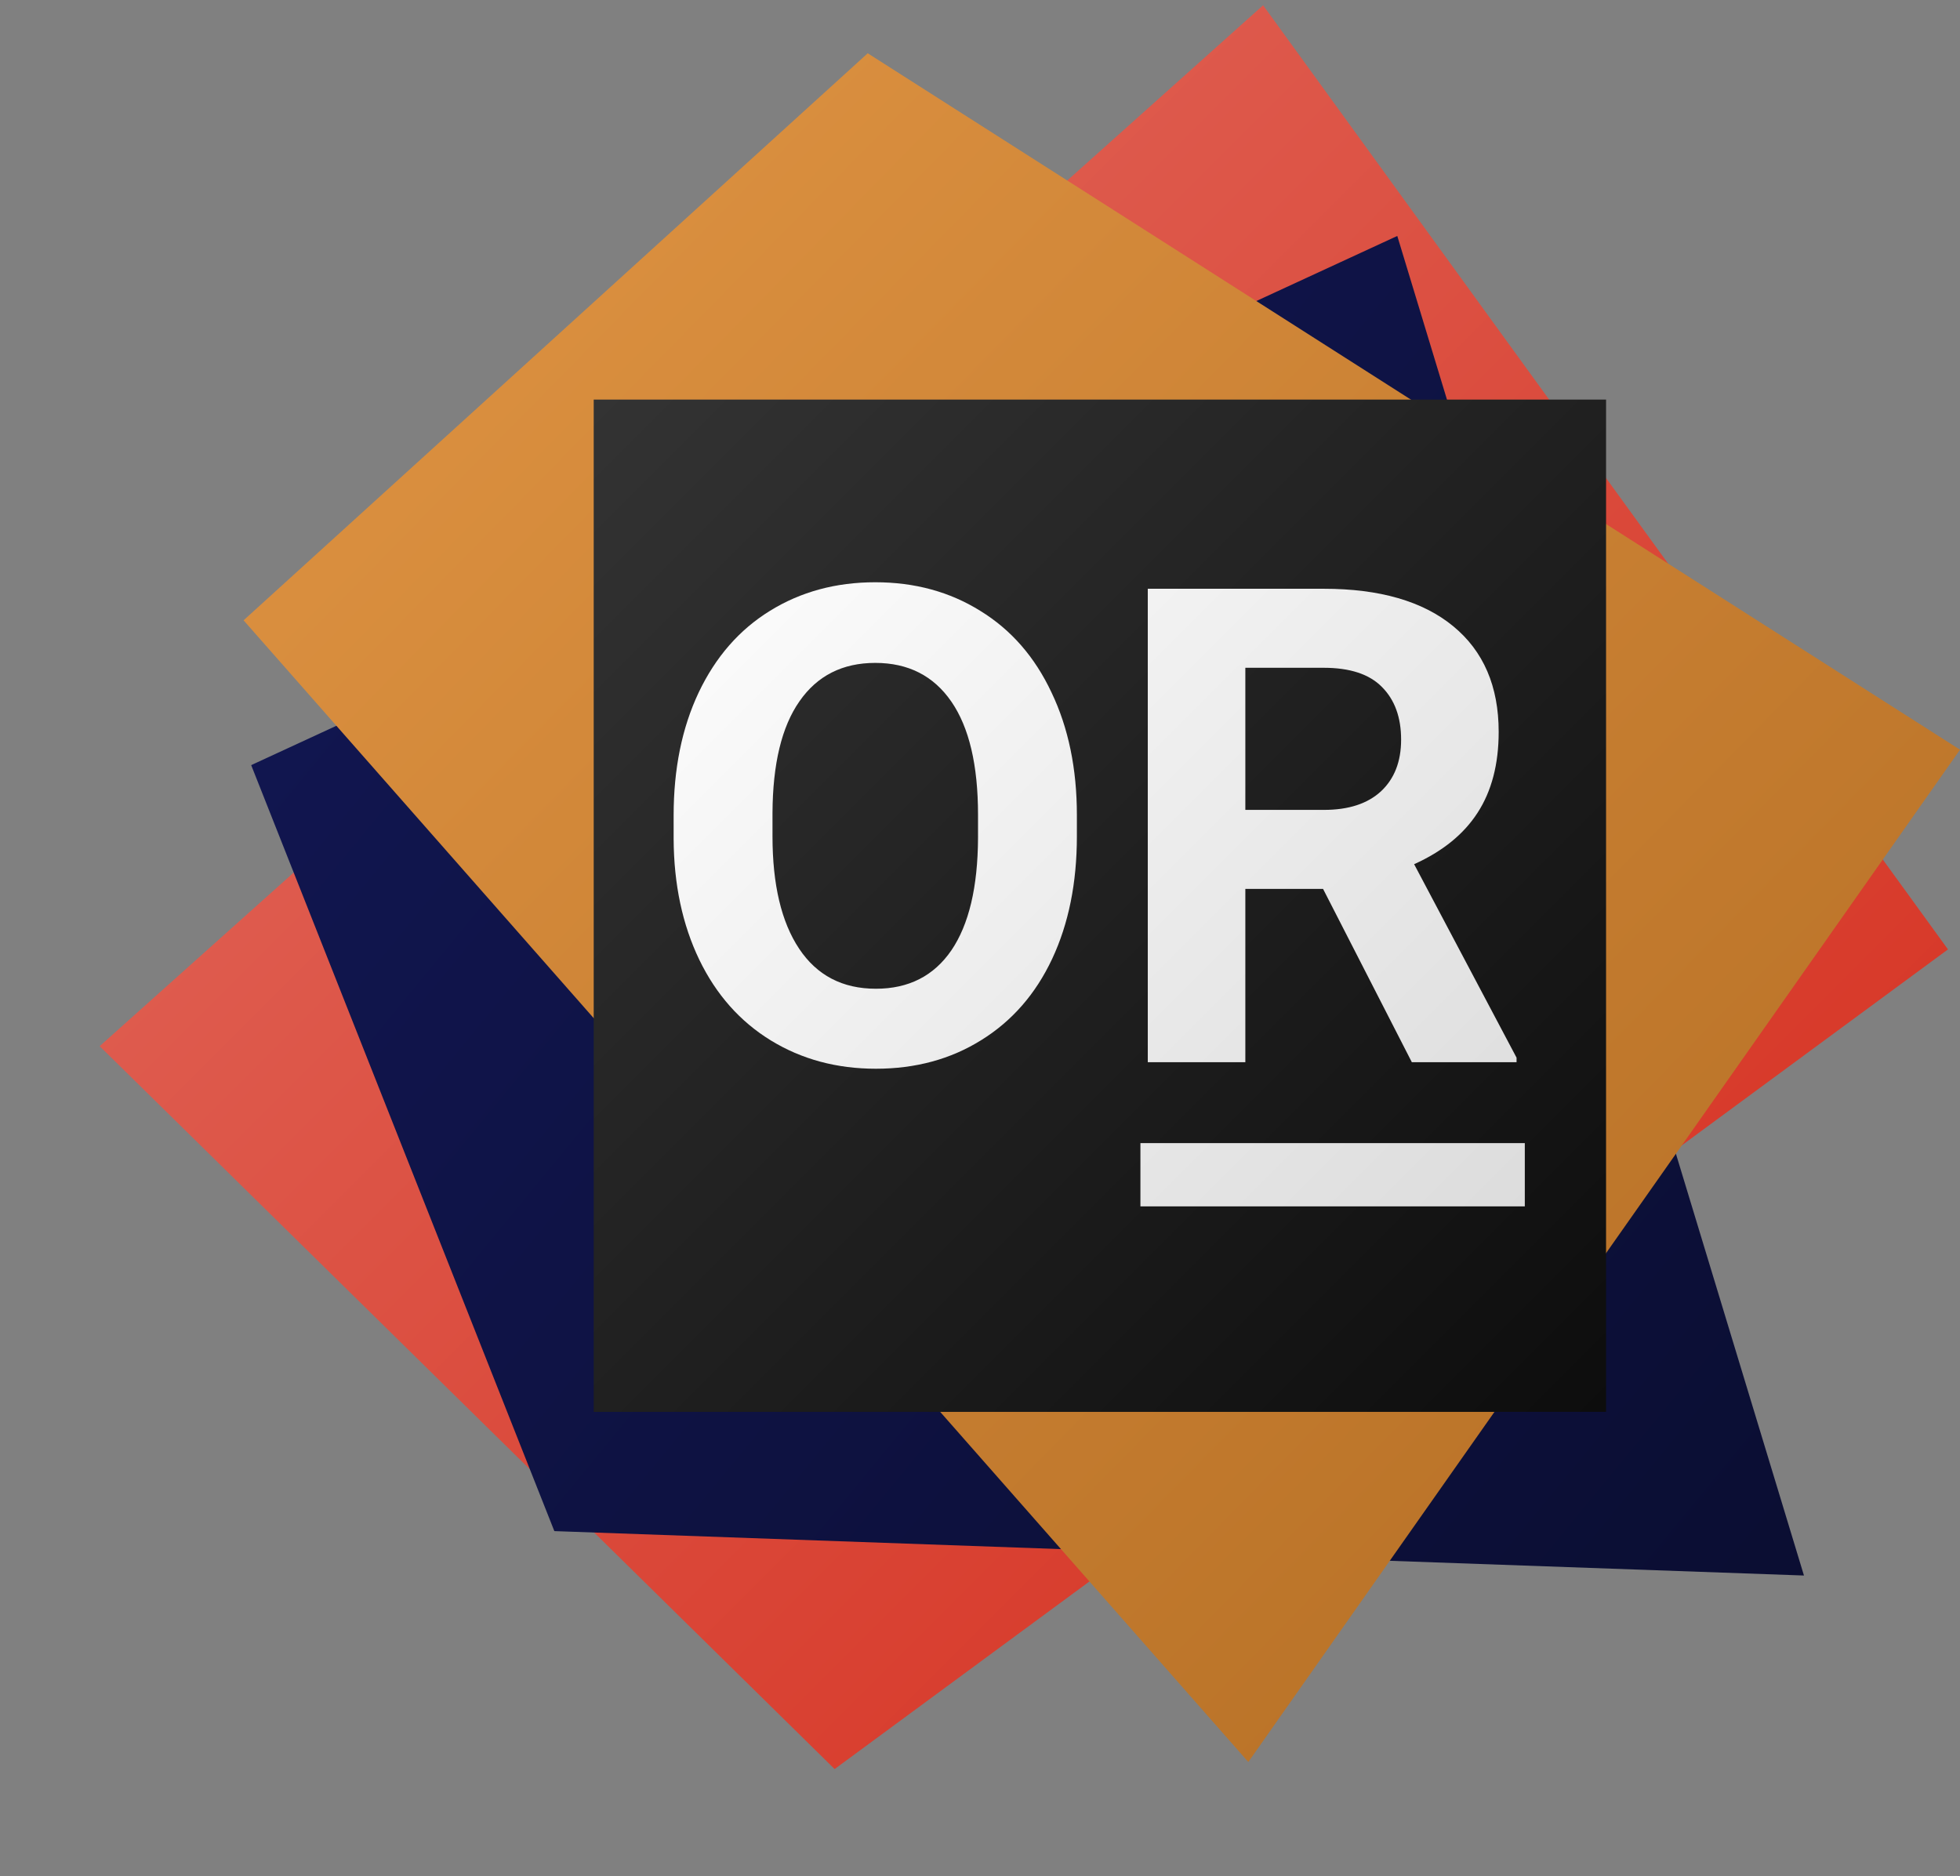 <svg width="515" height="493" viewBox="0 0 515 493" fill="none" xmlns="http://www.w3.org/2000/svg">
<rect x="0" y="0" width="515" height="493" fill="#808080" stroke="none"/>
<path d="M331.887 1.389L511.843 249.473L219.303 464.856L26.187 274.904L331.887 1.389Z" fill="url(#paint0_linear)"/>
<path d="M66 201.05L367.143 62L474 414L145.657 402.331L66 201.05Z" fill="url(#paint1_linear)"/>
<path d="M64 163L228 14L515 197L328 463L64 163Z" fill="url(#paint2_linear)"/>
<rect x="156" y="105" width="266" height="266" fill="url(#paint3_linear)"/>
<path d="M282.957 219.736C282.957 231.984 280.792 242.722 276.463 251.95C272.133 261.179 265.924 268.299 257.835 273.312C249.803 278.326 240.574 280.832 230.149 280.832C219.839 280.832 210.639 278.354 202.549 273.398C194.46 268.442 188.194 261.378 183.75 252.207C179.307 242.978 177.057 232.382 177 220.419V214.267C177 202.019 179.193 191.253 183.58 181.967C188.023 172.625 194.261 165.476 202.293 160.52C210.382 155.507 219.611 153 229.979 153C240.346 153 249.546 155.507 257.579 160.52C265.668 165.476 271.906 172.625 276.292 181.967C280.735 191.253 282.957 201.991 282.957 214.182V219.736ZM256.98 214.096C256.98 201.051 254.645 191.139 249.974 184.36C245.302 177.581 238.637 174.191 229.979 174.191C221.377 174.191 214.74 177.552 210.069 184.274C205.398 190.939 203.034 200.738 202.977 213.669V219.736C202.977 232.439 205.312 242.294 209.983 249.301C214.655 256.308 221.377 259.812 230.149 259.812C238.751 259.812 245.359 256.451 249.974 249.729C254.588 242.95 256.924 233.094 256.98 220.163V214.096Z" fill="url(#paint4_linear)"/>
<path d="M347.642 233.579H327.22V279.123H301.585V154.709H347.813C362.51 154.709 373.847 157.985 381.822 164.536C389.797 171.087 393.785 180.344 393.785 192.307C393.785 200.795 391.933 207.887 388.23 213.583C384.585 219.223 379.03 223.723 371.568 227.084L398.484 277.927V279.123H370.97L347.642 233.579ZM327.22 212.814H347.898C354.336 212.814 359.32 211.191 362.852 207.944C366.384 204.64 368.15 200.111 368.15 194.357C368.15 188.49 366.469 183.876 363.108 180.515C359.804 177.154 354.706 175.473 347.813 175.473H327.22V212.814Z" fill="url(#paint5_linear)"/>
<path d="M400.651 300.377V317H299.651V300.377H400.651Z" fill="url(#paint6_linear)"/>
<defs>
<linearGradient id="paint0_linear" x1="132" y1="96" x2="413.5" y2="377.5" gradientUnits="userSpaceOnUse">
<stop stop-color="#DF6053"/>
<stop offset="1" stop-color="#D73828"/>
</linearGradient>
<linearGradient id="paint1_linear" x1="75" y1="74" x2="520" y2="440" gradientUnits="userSpaceOnUse">
<stop stop-color="#121754"/>
<stop offset="1" stop-color="#0A0D2F"/>
</linearGradient>
<linearGradient id="paint2_linear" x1="130" y1="84" x2="499.5" y2="446.5" gradientUnits="userSpaceOnUse">
<stop stop-color="#DA8F3F"/>
<stop offset="1" stop-color="#B36D23"/>
</linearGradient>
<linearGradient id="paint3_linear" x1="156" y1="105" x2="422" y2="371" gradientUnits="userSpaceOnUse">
<stop stop-color="#333333"/>
<stop offset="1" stop-color="#0D0D0D"/>
</linearGradient>
<linearGradient id="paint4_linear" x1="176.651" y1="128.123" x2="401.651" y2="353.123" gradientUnits="userSpaceOnUse">
<stop stop-color="white"/>
<stop offset="1" stop-color="#D9D9D9"/>
</linearGradient>
<linearGradient id="paint5_linear" x1="176.651" y1="128.123" x2="401.651" y2="353.123" gradientUnits="userSpaceOnUse">
<stop stop-color="white"/>
<stop offset="1" stop-color="#D9D9D9"/>
</linearGradient>
<linearGradient id="paint6_linear" x1="176.651" y1="128.123" x2="401.651" y2="353.123" gradientUnits="userSpaceOnUse">
<stop stop-color="white"/>
<stop offset="1" stop-color="#D9D9D9"/>
</linearGradient>
</defs>
</svg>
